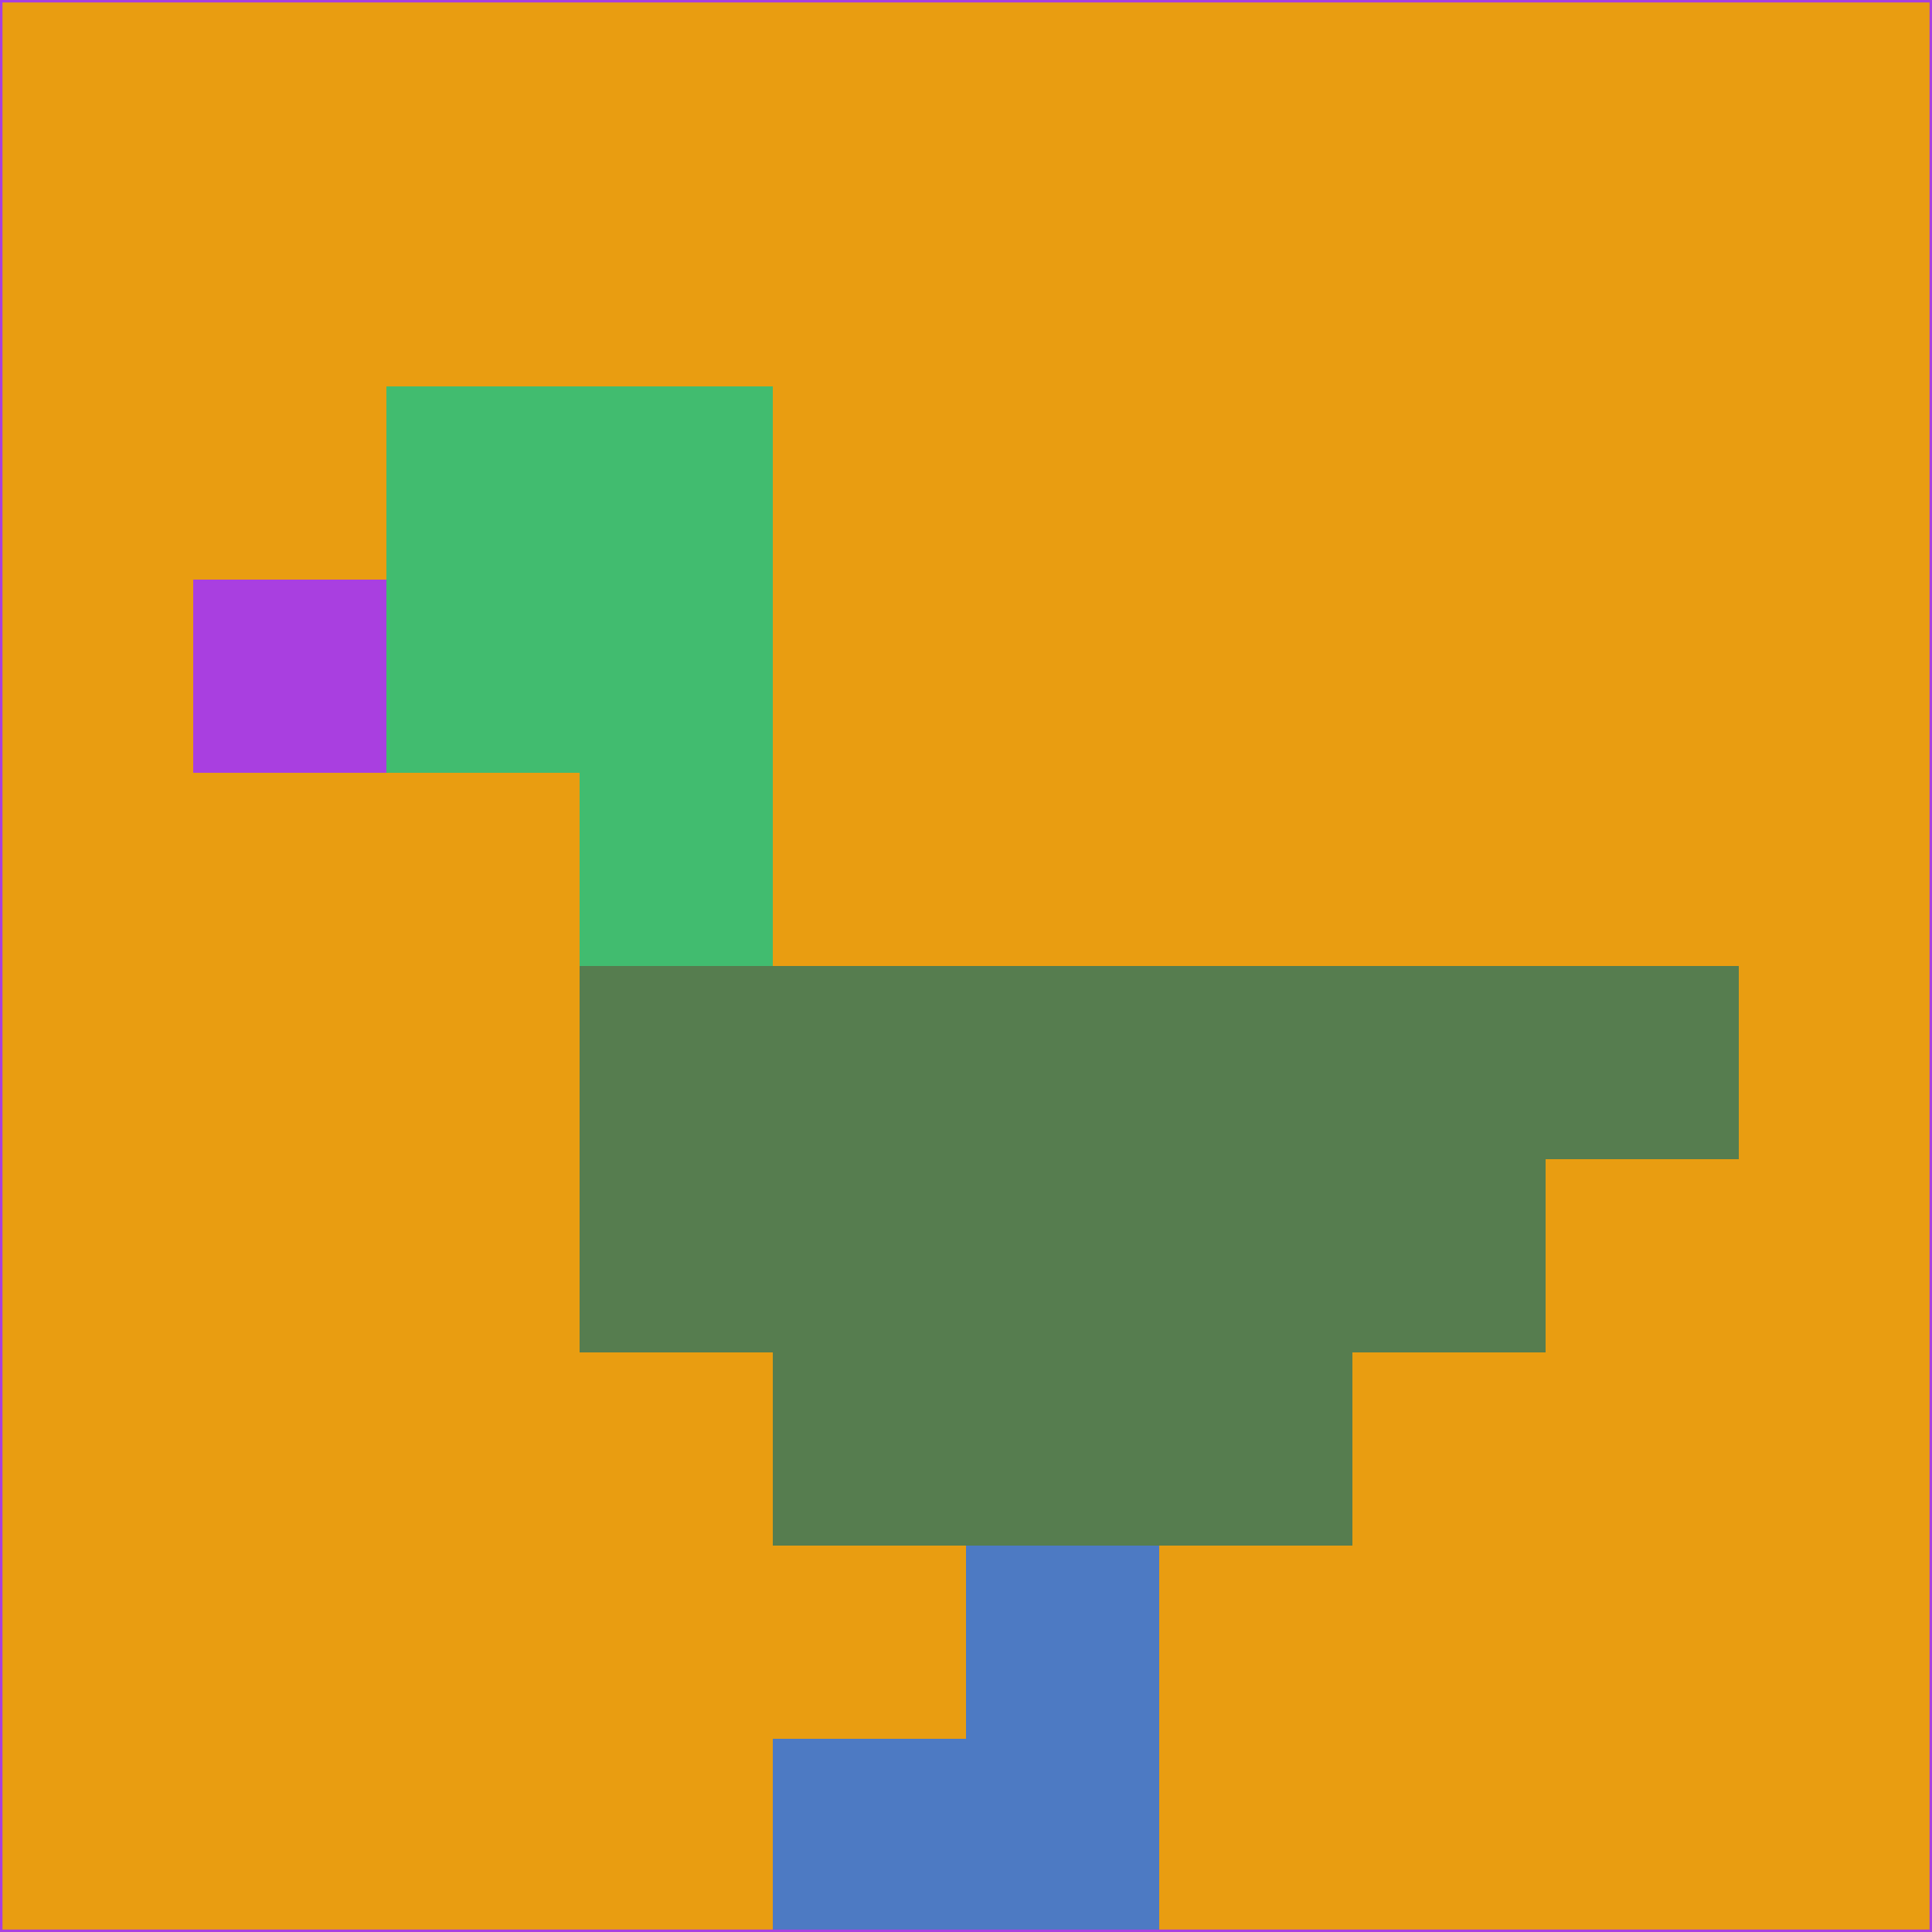 <svg xmlns="http://www.w3.org/2000/svg" version="1.1" width="785" height="785">
  <title>'goose-pfp-694263' by Dmitri Cherniak (Cyberpunk Edition)</title>
  <desc>
    seed=924870
    backgroundColor=#e99d11
    padding=20
    innerPadding=0
    timeout=500
    dimension=1
    border=false
    Save=function(){return n.handleSave()}
    frame=12

    Rendered at 2024-09-15T22:37:00.843Z
    Generated in 1ms
    Modified for Cyberpunk theme with new color scheme
  </desc>
  <defs/>
  <rect width="100%" height="100%" fill="#e99d11"/>
  <g>
    <g id="0-0">
      <rect x="0" y="0" height="785" width="785" fill="#e99d11"/>
      <g>
        <!-- Neon blue -->
        <rect id="0-0-2-2-2-2" x="157" y="157" width="157" height="157" fill="#41bc6f"/>
        <rect id="0-0-3-2-1-4" x="235.5" y="157" width="78.5" height="314" fill="#41bc6f"/>
        <!-- Electric purple -->
        <rect id="0-0-4-5-5-1" x="314" y="392.5" width="392.5" height="78.5" fill="#567d4f"/>
        <rect id="0-0-3-5-5-2" x="235.5" y="392.5" width="392.5" height="157" fill="#567d4f"/>
        <rect id="0-0-4-5-3-3" x="314" y="392.5" width="235.5" height="235.5" fill="#567d4f"/>
        <!-- Neon pink -->
        <rect id="0-0-1-3-1-1" x="78.5" y="235.5" width="78.5" height="78.5" fill="#a93fe0"/>
        <!-- Cyber yellow -->
        <rect id="0-0-5-8-1-2" x="392.5" y="628" width="78.5" height="157" fill="#4d7ac3"/>
        <rect id="0-0-4-9-2-1" x="314" y="706.5" width="157" height="78.5" fill="#4d7ac3"/>
      </g>
      <rect x="0" y="0" stroke="#a93fe0" stroke-width="2" height="785" width="785" fill="none"/>
    </g>
  </g>
  <script xmlns=""/>
</svg>